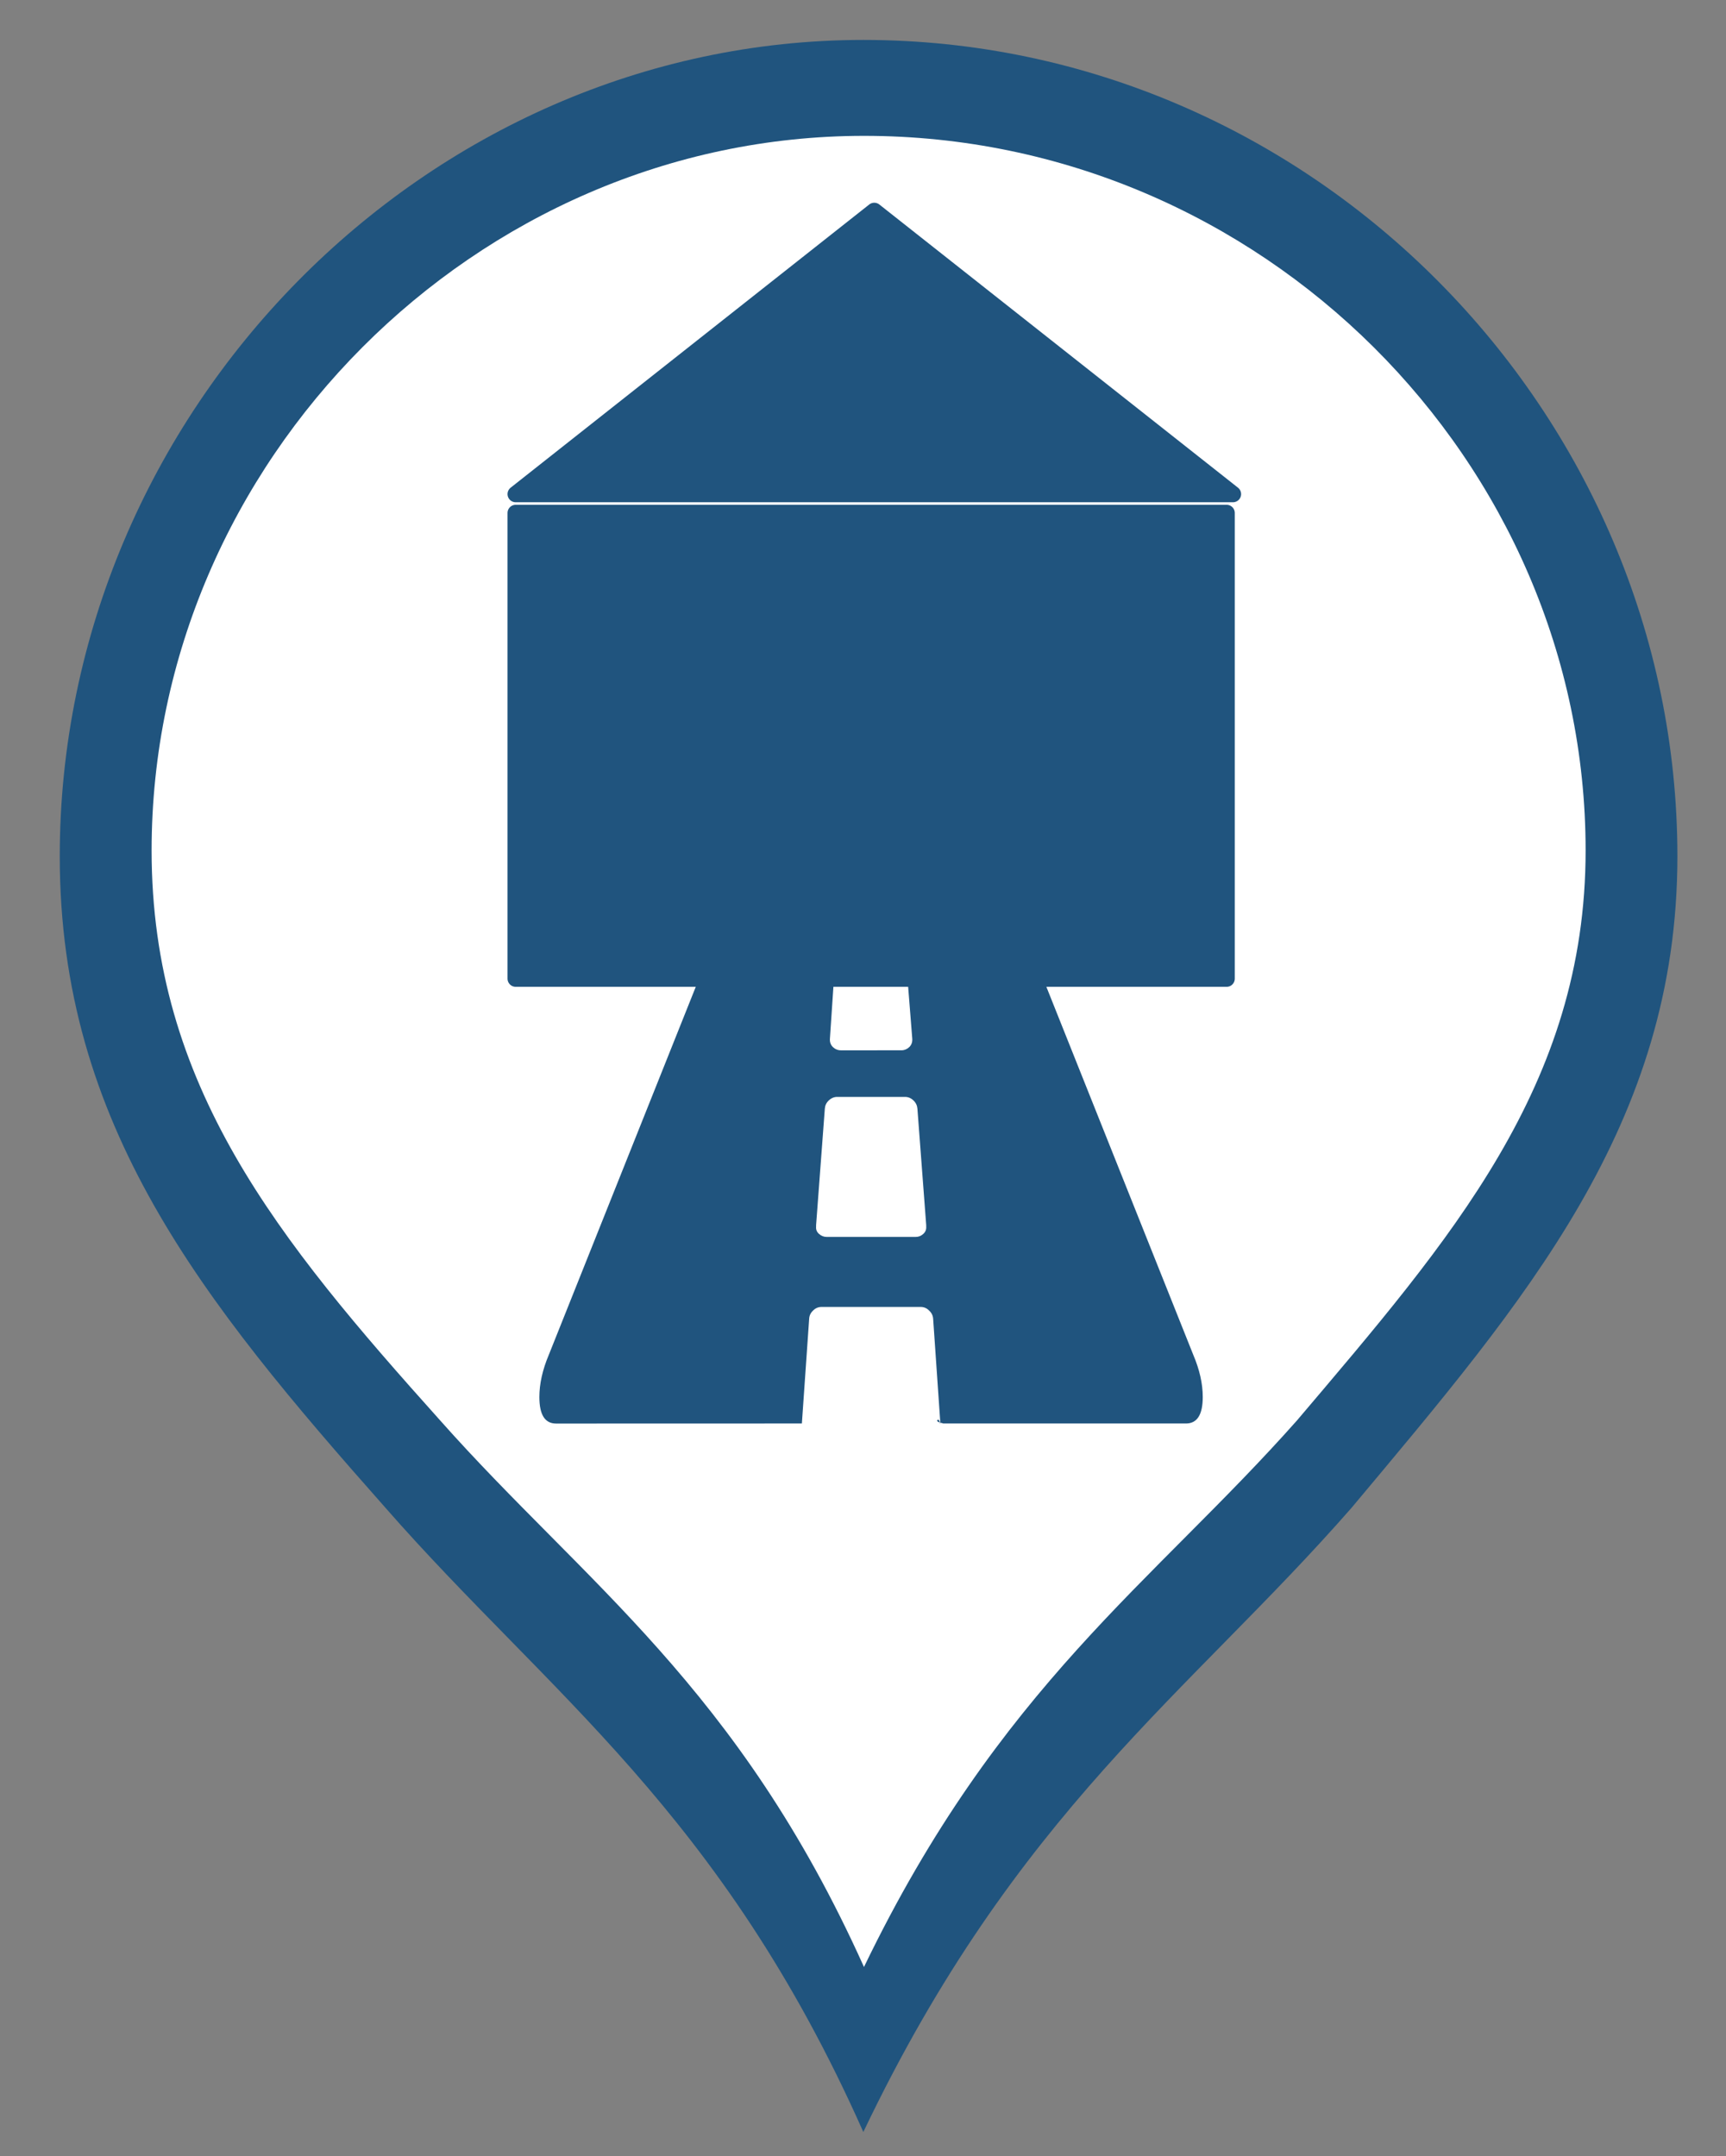 <?xml version="1.0" encoding="utf-8"?>
<!-- Generator: Adobe Illustrator 16.0.0, SVG Export Plug-In . SVG Version: 6.00 Build 0)  -->
<!DOCTYPE svg PUBLIC "-//W3C//DTD SVG 1.1//EN" "http://www.w3.org/Graphics/SVG/1.1/DTD/svg11.dtd">
<svg version="1.1" id="Capa_1" xmlns="http://www.w3.org/2000/svg" xmlns:xlink="http://www.w3.org/1999/xlink" x="0px" y="0px"
	 width="26.458px" height="33.042px" viewBox="0 0 26.458 33.042" enable-background="new 0 0 26.458 33.042" xml:space="preserve">
<rect x="0" y="0" width="26.458" height="33.042" fill="#808080" stroke="none"/>
<g>
	<path fill="#20547E" d="M13.234,0.612c-6.706,0-12.318,5.701-12.318,12.511c0,4.119,2.184,6.812,4.991,9.982
		c2.494,2.848,5.146,4.658,7.327,9.568c2.343-4.91,4.995-6.721,7.486-9.568c2.653-3.171,4.993-5.863,4.993-9.982
		C25.713,6.312,20.102,0.612,13.234,0.612L13.234,0.612z"/>
	<path fill="#FFFFFF" d="M13.243,2.082c-5.944,0-10.919,4.991-10.919,10.951c0,3.604,1.936,5.962,4.424,8.736
		c2.211,2.49,4.561,4.076,6.496,8.375c2.075-4.299,4.428-5.885,6.637-8.375c2.353-2.775,4.425-5.132,4.425-8.736
		c0-5.961-4.974-10.951-11.059-10.951H13.243L13.243,2.082z"/>
</g>
<g>
	<path fill="#20547E" d="M12.292,21.815l0.112-1.608c0.003-0.048,0.024-0.09,0.061-0.124c0.037-0.037,0.08-0.054,0.128-0.054h1.521
		c0.047,0,0.091,0.017,0.127,0.054c0.038,0.034,0.059,0.076,0.063,0.124l0.111,1.608c0.004,0.05-0.011-0.088-0.045-0.052
		c-0.033,0.035,0.126,0.052,0.077,0.052h3.733c0.171,0,0.257-0.134,0.257-0.407c0-0.201-0.048-0.417-0.146-0.647l-2.329-5.833
		c-0.03-0.071-0.078-0.132-0.146-0.185c-0.068-0.052-0.138-0.078-0.212-0.078h-1.894c0.157,0,0.137,0.018,0.174,0.053
		c0.036,0.036,0.012,0.078,0.015,0.126l0.085,1.073c0.004,0.052-0.011,0.095-0.045,0.129c-0.034,0.032-0.076,0.05-0.123,0.05H12.89
		c-0.048,0-0.089-0.018-0.123-0.05c-0.034-0.034-0.049-0.077-0.045-0.129l0.084-1.251c0.003-0.048-0.033,0.031,0.004-0.004
		c0.037-0.035-0.012,0.004,0.037,0.004h-1.746c-0.075,0-0.145,0.026-0.212,0.078s-0.116,0.113-0.146,0.185l-2.33,5.833
		c-0.097,0.23-0.145,0.446-0.145,0.647c0,0.273,0.085,0.407,0.257,0.407 M14.198,18.799c0.003,0.044-0.012,0.081-0.045,0.111
		s-0.072,0.046-0.116,0.046h-1.364c-0.045,0-0.084-0.016-0.118-0.046s-0.049-0.067-0.045-0.111v-0.023l0.134-1.787
		c0.004-0.049,0.024-0.091,0.061-0.125c0.038-0.036,0.081-0.054,0.128-0.054h1.04c0.048,0,0.092,0.018,0.129,0.054
		c0.037,0.035,0.057,0.077,0.061,0.125l0.135,1.787V18.799L14.198,18.799z"/>
</g>
<g>
	
		<polygon fill="#20547E" stroke="#20547E" stroke-width="0.25" stroke-linecap="round" stroke-linejoin="round" stroke-miterlimit="10" points="
		7.905,7.572 13.402,3.232 18.9,7.572 	"/>
	
		<rect x="7.905" y="7.861" fill="#20547E" stroke="#20547E" stroke-width="0.25" stroke-linecap="round" stroke-linejoin="round" stroke-miterlimit="10" width="10.898" height="7.137"/>
</g>
</svg>
